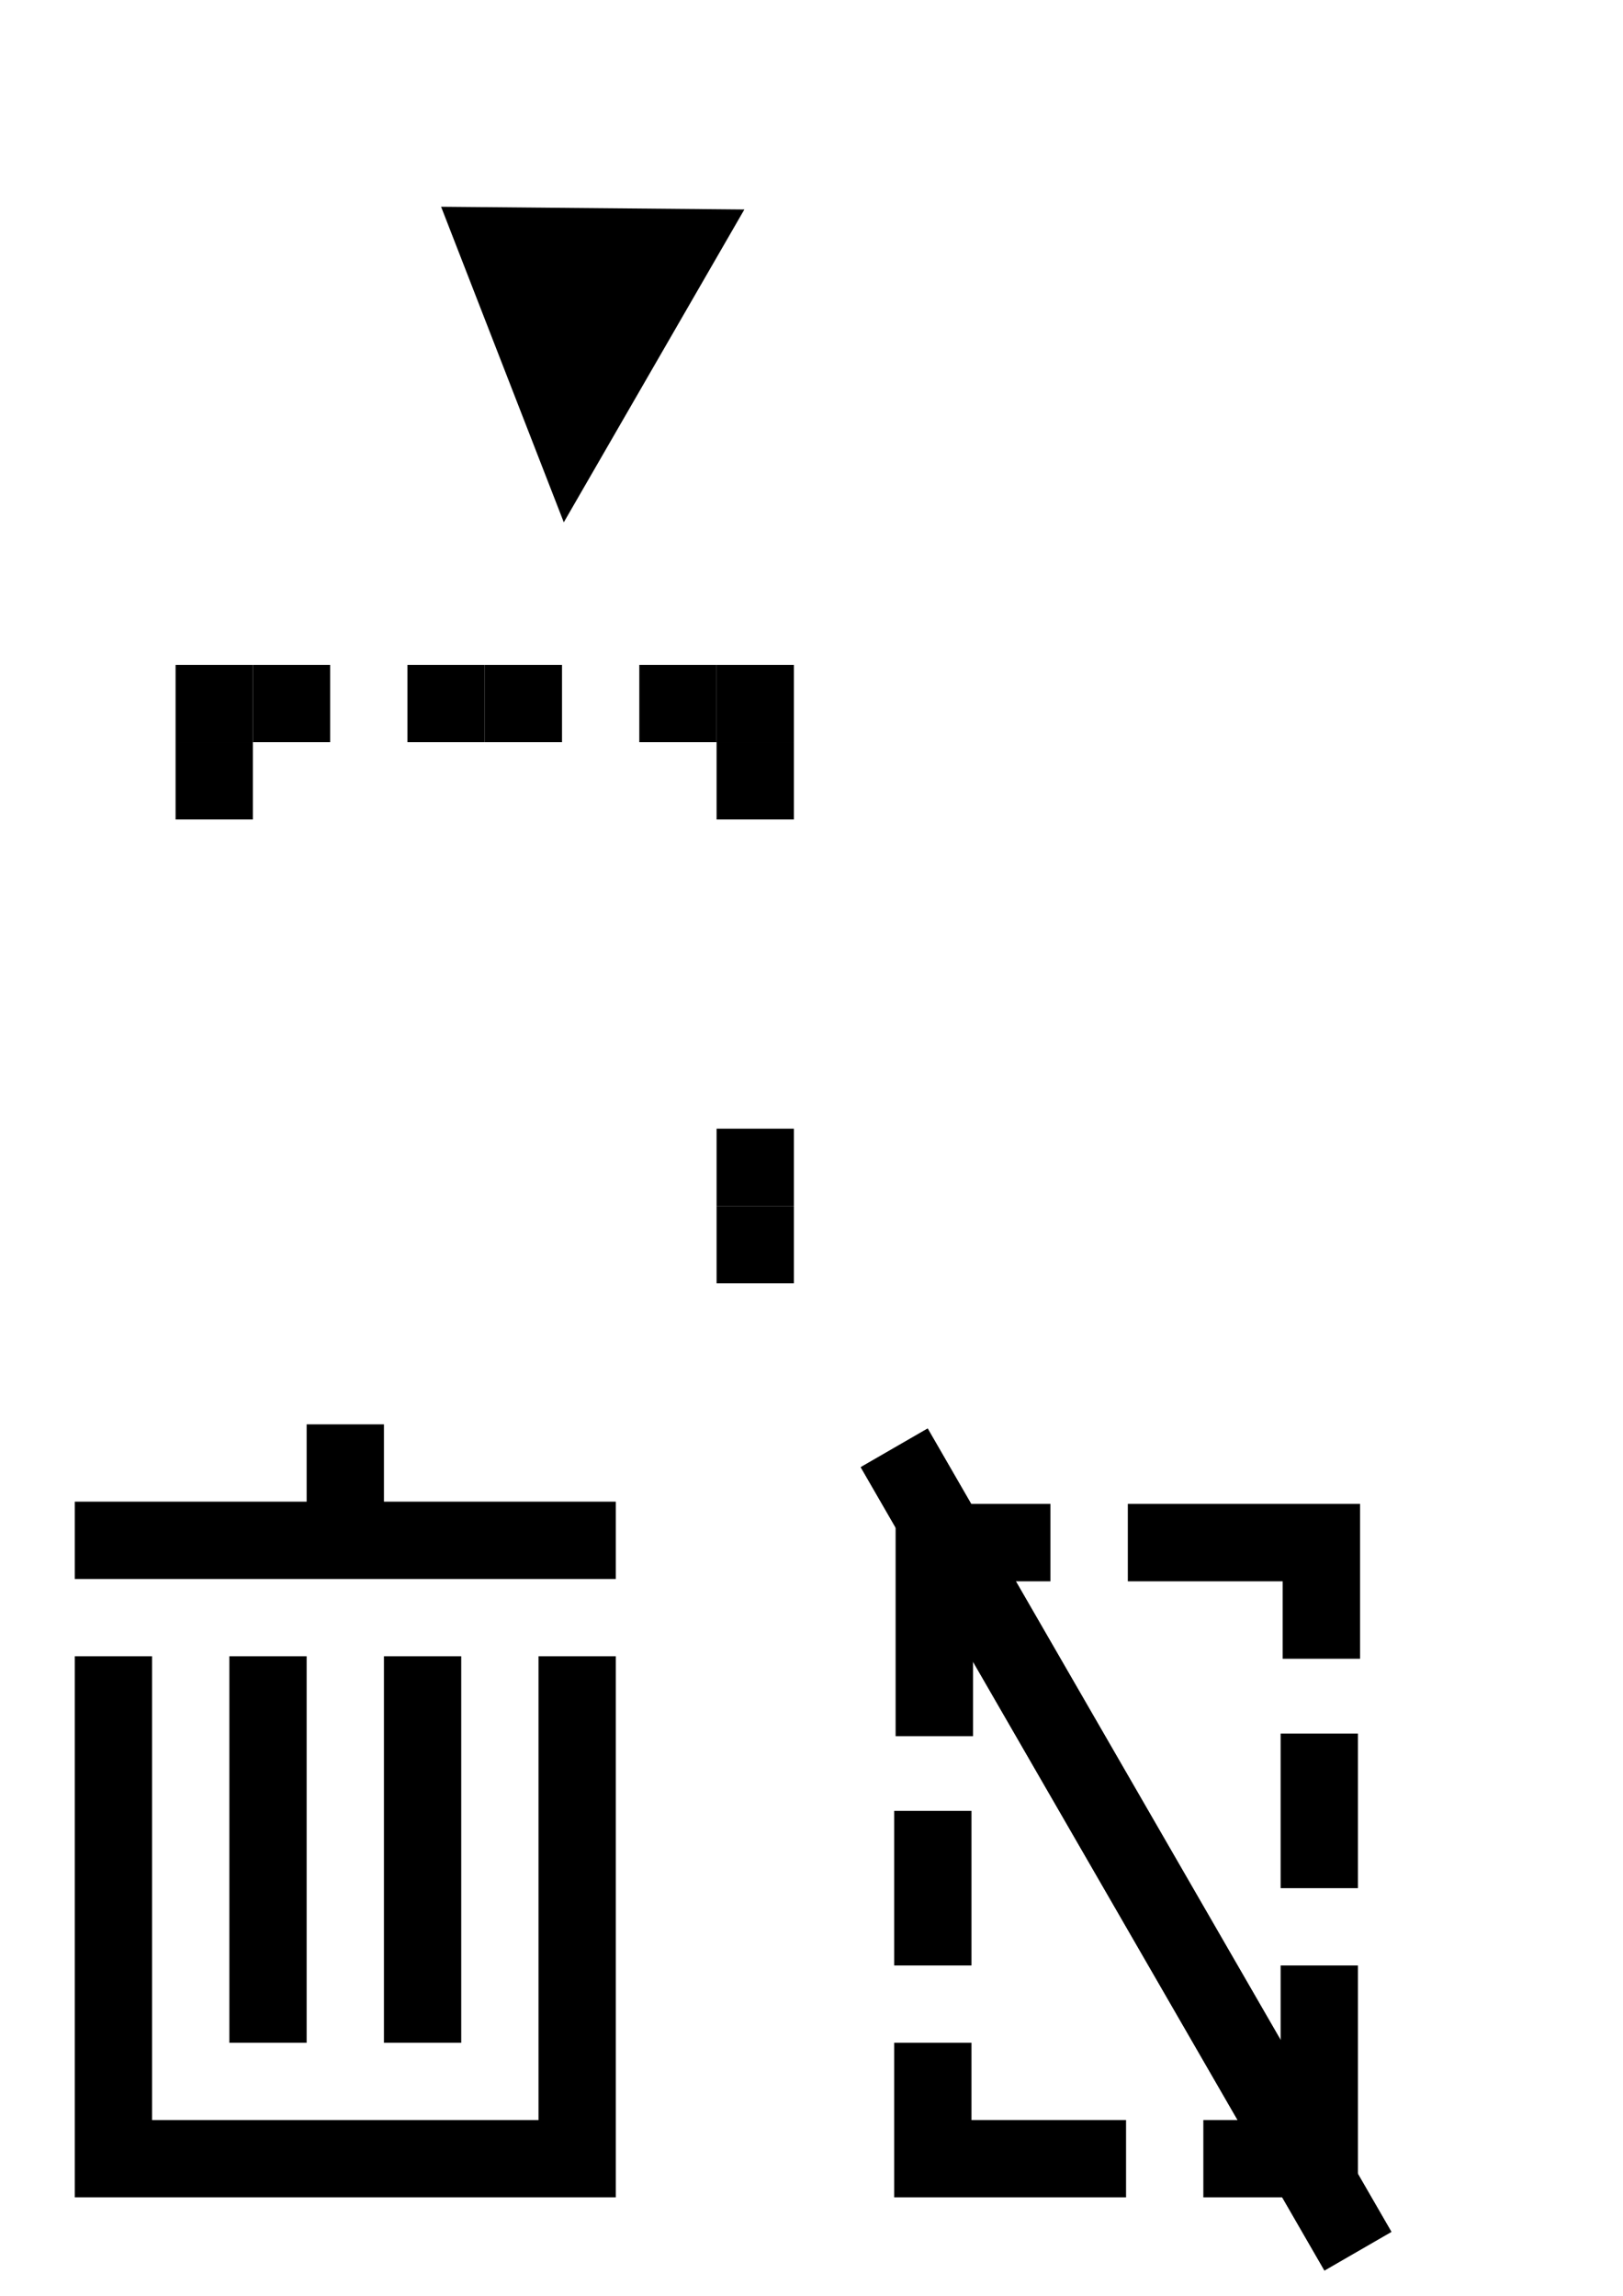 <?xml version="1.0" encoding="UTF-8" standalone="no"?>
<!-- Created with Inkscape (http://www.inkscape.org/) -->

<svg
   xmlns:dc="http://purl.org/dc/elements/1.1/"
   xmlns:cc="http://creativecommons.org/ns#"
   xmlns:rdf="http://www.w3.org/1999/02/22-rdf-syntax-ns#"
   xmlns:svg="http://www.w3.org/2000/svg"
   xmlns="http://www.w3.org/2000/svg"
   xmlns:sodipodi="http://sodipodi.sourceforge.net/DTD/sodipodi-0.dtd"
   xmlns:inkscape="http://www.inkscape.org/namespaces/inkscape"
   width="210mm"
   height="297mm"
   viewBox="0 0 210 297"
   version="1.1"
   id="svg8"
   inkscape:version="0.92.4 (5da689c313, 2019-01-14)"
   sodipodi:docname="icons.svg">
  <defs
     id="defs2" />
  <sodipodi:namedview
     id="base"
     pagecolor="#ffffff"
     bordercolor="#666666"
     borderopacity="1.0"
     inkscape:pageopacity="0.0"
     inkscape:pageshadow="2"
     inkscape:zoom="1.979899"
     inkscape:cx="275.93813"
     inkscape:cy="878.04491"
     inkscape:document-units="mm"
     inkscape:current-layer="layer1"
     showgrid="false"
     inkscape:window-width="1920"
     inkscape:window-height="1017"
     inkscape:window-x="-8"
     inkscape:window-y="-8"
     inkscape:window-maximized="1" />
  <g
     inkscape:label="Layer 1"
     inkscape:groupmode="layer"
     id="layer1">
    <rect
       style="opacity:0;stroke:none;stroke-width:0.757"
       y="365.403"
       x="91.789"
       height="120"
       width="120"
       id="rect4677"
       inkscape:export-xdpi="96"
       inkscape:export-ydpi="96" />
    <rect
       id="rect4538"
       width="120"
       height="120"
       x="-164.856"
       y="300.013"
       style="stroke:none;stroke-width:0.757;opacity:0.075"
       inkscape:export-xdpi="96"
       inkscape:export-ydpi="96" />
    <rect
       id="rect3713"
       width="10"
       height="10"
       x="22.718"
       y="86.013"
       style="stroke-width:0.063;stroke:none" />
    <rect
       style="stroke:none;stroke-width:0.063"
       y="86.013"
       x="32.718"
       height="10"
       width="10"
       id="rect4520" />
    <rect
       id="rect4522"
       width="10"
       height="10"
       x="22.718"
       y="96.013"
       style="stroke:none;stroke-width:0.063" />
    <rect
       id="rect4524"
       width="10"
       height="10"
       x="62.718"
       y="86.013"
       style="stroke:none;stroke-width:0.063" />
    <rect
       id="rect4526"
       width="10"
       height="10"
       x="52.718"
       y="86.013"
       style="stroke:none;stroke-width:0.063" />
    <rect
       style="stroke:none;stroke-width:0.063"
       y="86.013"
       x="92.718"
       height="10"
       width="10"
       id="rect4528" />
    <rect
       style="stroke:none;stroke-width:0.063"
       y="86.013"
       x="82.718"
       height="10"
       width="10"
       id="rect4530" />
    <rect
       id="rect4532"
       width="10"
       height="10"
       x="92.718"
       y="96.013"
       style="stroke:none;stroke-width:0.063" />
    <rect
       style="stroke:none;stroke-width:0.063"
       y="156.013"
       x="92.718"
       height="10"
       width="10"
       id="rect4540" />
    <rect
       style="stroke:none;stroke-width:0.063"
       y="146.013"
       x="92.718"
       height="10"
       width="10"
       id="rect4542" />
    <path
       style="stroke:none;stroke-width:0.141"
       d="m 39.678,184.264 v 10 H 9.678 v 10 H 79.678 v -10 H 49.678 V 184.264 Z M 9.678,214.264 v 60 10 H 19.678 79.678 v -10 -60 h -10 V 274.264 H 19.678 v -60 z m 20,0 v 50 h 10 v -50 z m 20,0 v 50 h 10 v -50 z"
       id="rect4551"
       inkscape:connector-curvature="0"
       inkscape:export-xdpi="96"
       inkscape:export-ydpi="96" />
    <g
       id="g4599"
       transform="translate(0,10.569)"
       inkscape:export-xdpi="96"
       inkscape:export-ydpi="96">
      <path
         inkscape:connector-curvature="0"
         id="rect4534"
         d="m 165.7,213.695 v 10 10 h 10 v -10 -10 z"
         style="stroke:none;stroke-width:0.063" />
      <path
         id="rect4571"
         transform="scale(0.265)"
         d="m 437.291,694.281 v 113.385 h 37.797 v -75.59 h 37.795 v -37.795 h -37.795 z"
         style="stroke:none;stroke-width:0.238"
         inkscape:connector-curvature="0" />
      <path
         id="rect4577"
         transform="scale(0.265)"
         d="m 550.678,694.281 v 37.795 h 75.59 v 37.795 h 37.795 v -37.795 -37.795 z"
         style="stroke:none;stroke-width:0.413"
         inkscape:connector-curvature="0" />
      <path
         inkscape:connector-curvature="0"
         style="stroke:none;stroke-width:0.109"
         d="m 175.7,243.695 h -10 v 20 h -10 v 10 h 10 10 z"
         id="path4583" />
      <path
         id="path4585"
         d="m 145.7,273.695 v -10 h -20 v -10 h -10 v 10 10 z"
         style="stroke:none;stroke-width:0.109"
         inkscape:connector-curvature="0" />
      <path
         style="stroke:none;stroke-width:0.063"
         d="m 115.7,223.695 v 10 10 h 10 v -10 -10 z"
         id="path4588"
         inkscape:connector-curvature="0" />
    </g>
    <rect
       id="rect4590"
       width="10"
       height="120"
       x="1.548"
       y="220.059"
       style="stroke:none;stroke-width:0.218"
       transform="rotate(-30)"
       inkscape:export-xdpi="96"
       inkscape:export-ydpi="96" />
    <g
       id="g4666"
       transform="translate(-143.487,-18.551)">
      <path
         id="rect4549"
         transform="scale(0.265)"
         d="m 13.723,1336.309 v 37.795 226.772 37.795 H 51.518 278.289 v -37.795 -226.772 -37.795 h -37.795 v 37.795 226.772 H 51.518 v -226.772 -37.795 z"
         style="stroke:none;stroke-width:0.238"
         inkscape:connector-curvature="0" />
      <path
         id="rect4575"
         transform="scale(0.265)"
         d="m 89.312,1336.309 v 37.795 188.977 h 37.795 v -188.977 -37.795 z"
         style="stroke:none;stroke-width:0.238"
         inkscape:connector-curvature="0" />
      <path
         inkscape:connector-curvature="0"
         id="path4653"
         d="m 33.63,323.565 v 10 H 3.631 v 10 H 73.631 v -10 h -30 v -10 z"
         style="stroke:none;stroke-width:0.141" />
      <path
         id="path4601"
         transform="scale(0.265)"
         d="m 164.904,1336.309 v 37.795 188.977 h 37.795 v -188.977 -37.795 z"
         style="stroke:none;stroke-width:0.533"
         inkscape:connector-curvature="0" />
    </g>
    <rect
       inkscape:export-ydpi="96"
       inkscape:export-xdpi="96"
       transform="rotate(-30)"
       style="stroke:none;stroke-width:0.218"
       y="220.059"
       x="1.548"
       height="120"
       width="10"
       id="rect4603" />
    <g
       id="g4645"
       transform="translate(10.625,41.374)">
      <g
         id="g4635">
        <path
           inkscape:connector-curvature="0"
           id="path4605"
           d="m 161.164,369.029 v 10 10 h 10 v -10 -10 z"
           style="stroke:none;stroke-width:0.063" />
        <path
           id="path4607"
           d="m 111.164,339.029 v 30 h 10 v -20 h 10 v -10 h -10 z"
           style="stroke:none;stroke-width:0.063"
           inkscape:connector-curvature="0" />
        <path
           id="path4609"
           d="m 141.164,339.029 v 10 h 20 v 10 h 10 v -10 -10 z"
           style="stroke:none;stroke-width:0.109"
           inkscape:connector-curvature="0" />
        <path
           inkscape:connector-curvature="0"
           style="stroke:none;stroke-width:0.109"
           d="m 171.164,399.029 h -10 v 20 h -10 v 10 h 10 10 z"
           id="path4611" />
        <path
           id="path4613"
           d="m 141.164,429.029 v -10 h -20 v -10 h -10 v 10 10 z"
           style="stroke:none;stroke-width:0.109"
           inkscape:connector-curvature="0" />
        <path
           style="stroke:none;stroke-width:0.063"
           d="m 111.165,379.029 v 10 10 h 10 v -10 -10 z"
           id="path4615"
           inkscape:connector-curvature="0" />
      </g>
      <rect
         transform="rotate(-29)"
         inkscape:export-ydpi="96"
         inkscape:export-xdpi="96"
         style="stroke:none;stroke-width:0.218"
         y="344.317"
         x="-67.716"
         height="120"
         width="10"
         id="rect4621" />
    </g>
    <path
       style="stroke:none;stroke-width:0.063"
       d="m -86.821,115.511 -7.071,7.071 7.071,7.071 -7.071,7.071 7.071,7.071 7.071,-7.071 7.071,-7.071 -7.071,-7.071 z"
       id="rect862"
       inkscape:connector-curvature="0" />
    <path
       inkscape:connector-curvature="0"
       id="path869"
       d="m -88.71,155.577 -7.071,7.071 7.071,7.071 -7.071,7.071 7.071,7.071 7.071,-7.071 7.071,-7.071 -7.071,-7.071 z"
       style="stroke:none;stroke-width:0.063;fill:#ffd700;fill-opacity:1"
       inkscape:export-xdpi="96"
       inkscape:export-ydpi="96" />
    <path
       style="fill:#000000;stroke:none;stroke-width:0.265px;stroke-linecap:butt;stroke-linejoin:miter;stroke-opacity:1;fill-opacity:1"
       d="m 57.074,26.747 15.875,40.821 23.364,-40.468 z"
       id="path858"
       inkscape:connector-curvature="0"
       inkscape:export-filename="C:\ws\reader\src\main\resources\static\tail.png"
       inkscape:export-xdpi="96"
       inkscape:export-ydpi="96" />
  </g>
</svg>
